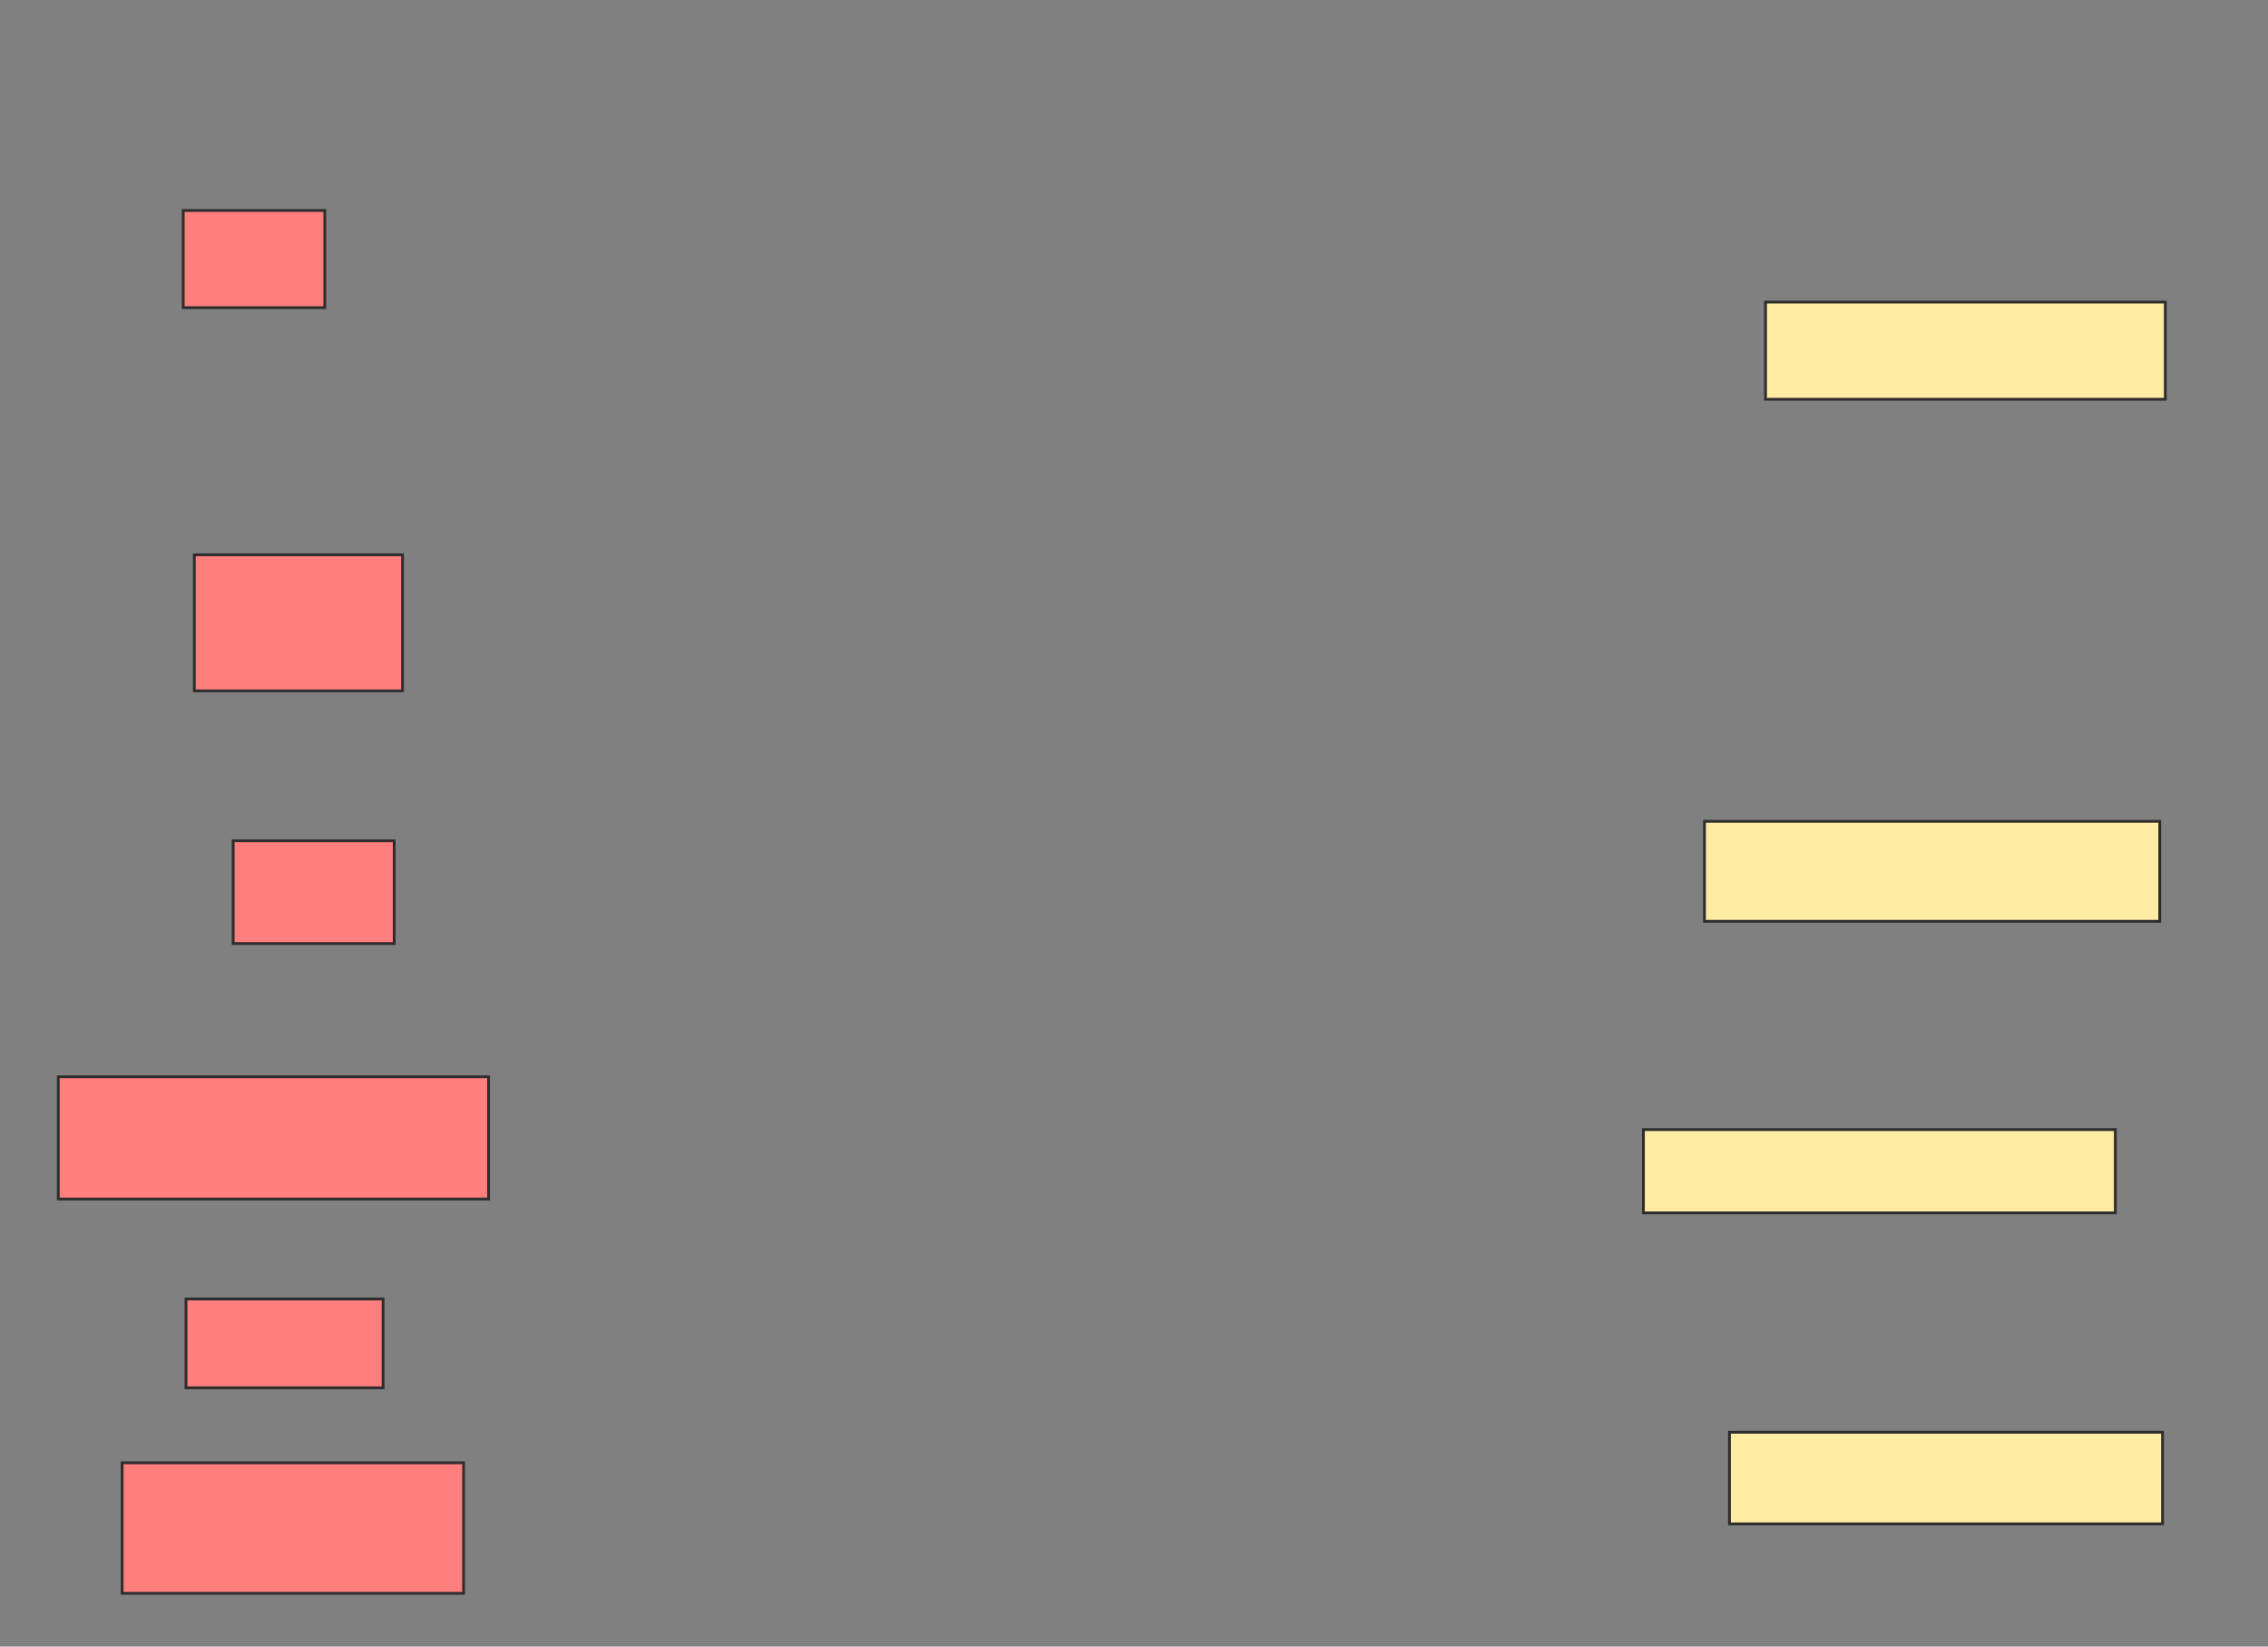 <svg xmlns="http://www.w3.org/2000/svg" width="817" height="593">
 <rect width="100%" height="100%" fill="#808080" stroke="none"/>
 <!-- Created with Image Occlusion Enhanced -->
 <g>
  <title>Labels</title>
 </g>
 <g>
  <title>Masks</title>
  <g id="a0317e5537584e068c55eace3ebdd79c-ao-1">
   <rect height="35" width="144" y="108.8" x="636" stroke="#2D2D2D" fill="#FFEBA2"/>
   <rect height="36" width="164" y="295.8" x="614" stroke="#2D2D2D" fill="#FFEBA2"/>
   <rect height="30" width="170" y="406.8" x="592" stroke="#2D2D2D" fill="#FFEBA2"/>
   <rect height="33" width="156" y="515.8" x="623" stroke="#2D2D2D" fill="#FFEBA2"/>
  </g>
  <g id="a0317e5537584e068c55eace3ebdd79c-ao-2" class="qshape">
   <rect height="35" width="51" y="75.8" x="66" stroke="#2D2D2D" fill="#FF7E7E" class="qshape"/>
   <rect height="49" width="75" y="199.8" x="70" stroke="#2D2D2D" fill="#FF7E7E" class="qshape"/>
   <rect height="37" width="58" y="302.8" x="84" stroke="#2D2D2D" fill="#FF7E7E" class="qshape"/>
   <rect height="44" width="155" y="387.8" x="21" stroke="#2D2D2D" fill="#FF7E7E" class="qshape"/>
   <rect height="32" width="71" y="467.8" x="67" stroke="#2D2D2D" fill="#FF7E7E" class="qshape"/>
   <rect height="47" width="123" y="526.8" x="44" stroke="#2D2D2D" fill="#FF7E7E" class="qshape"/>
  </g>
 </g>
</svg>